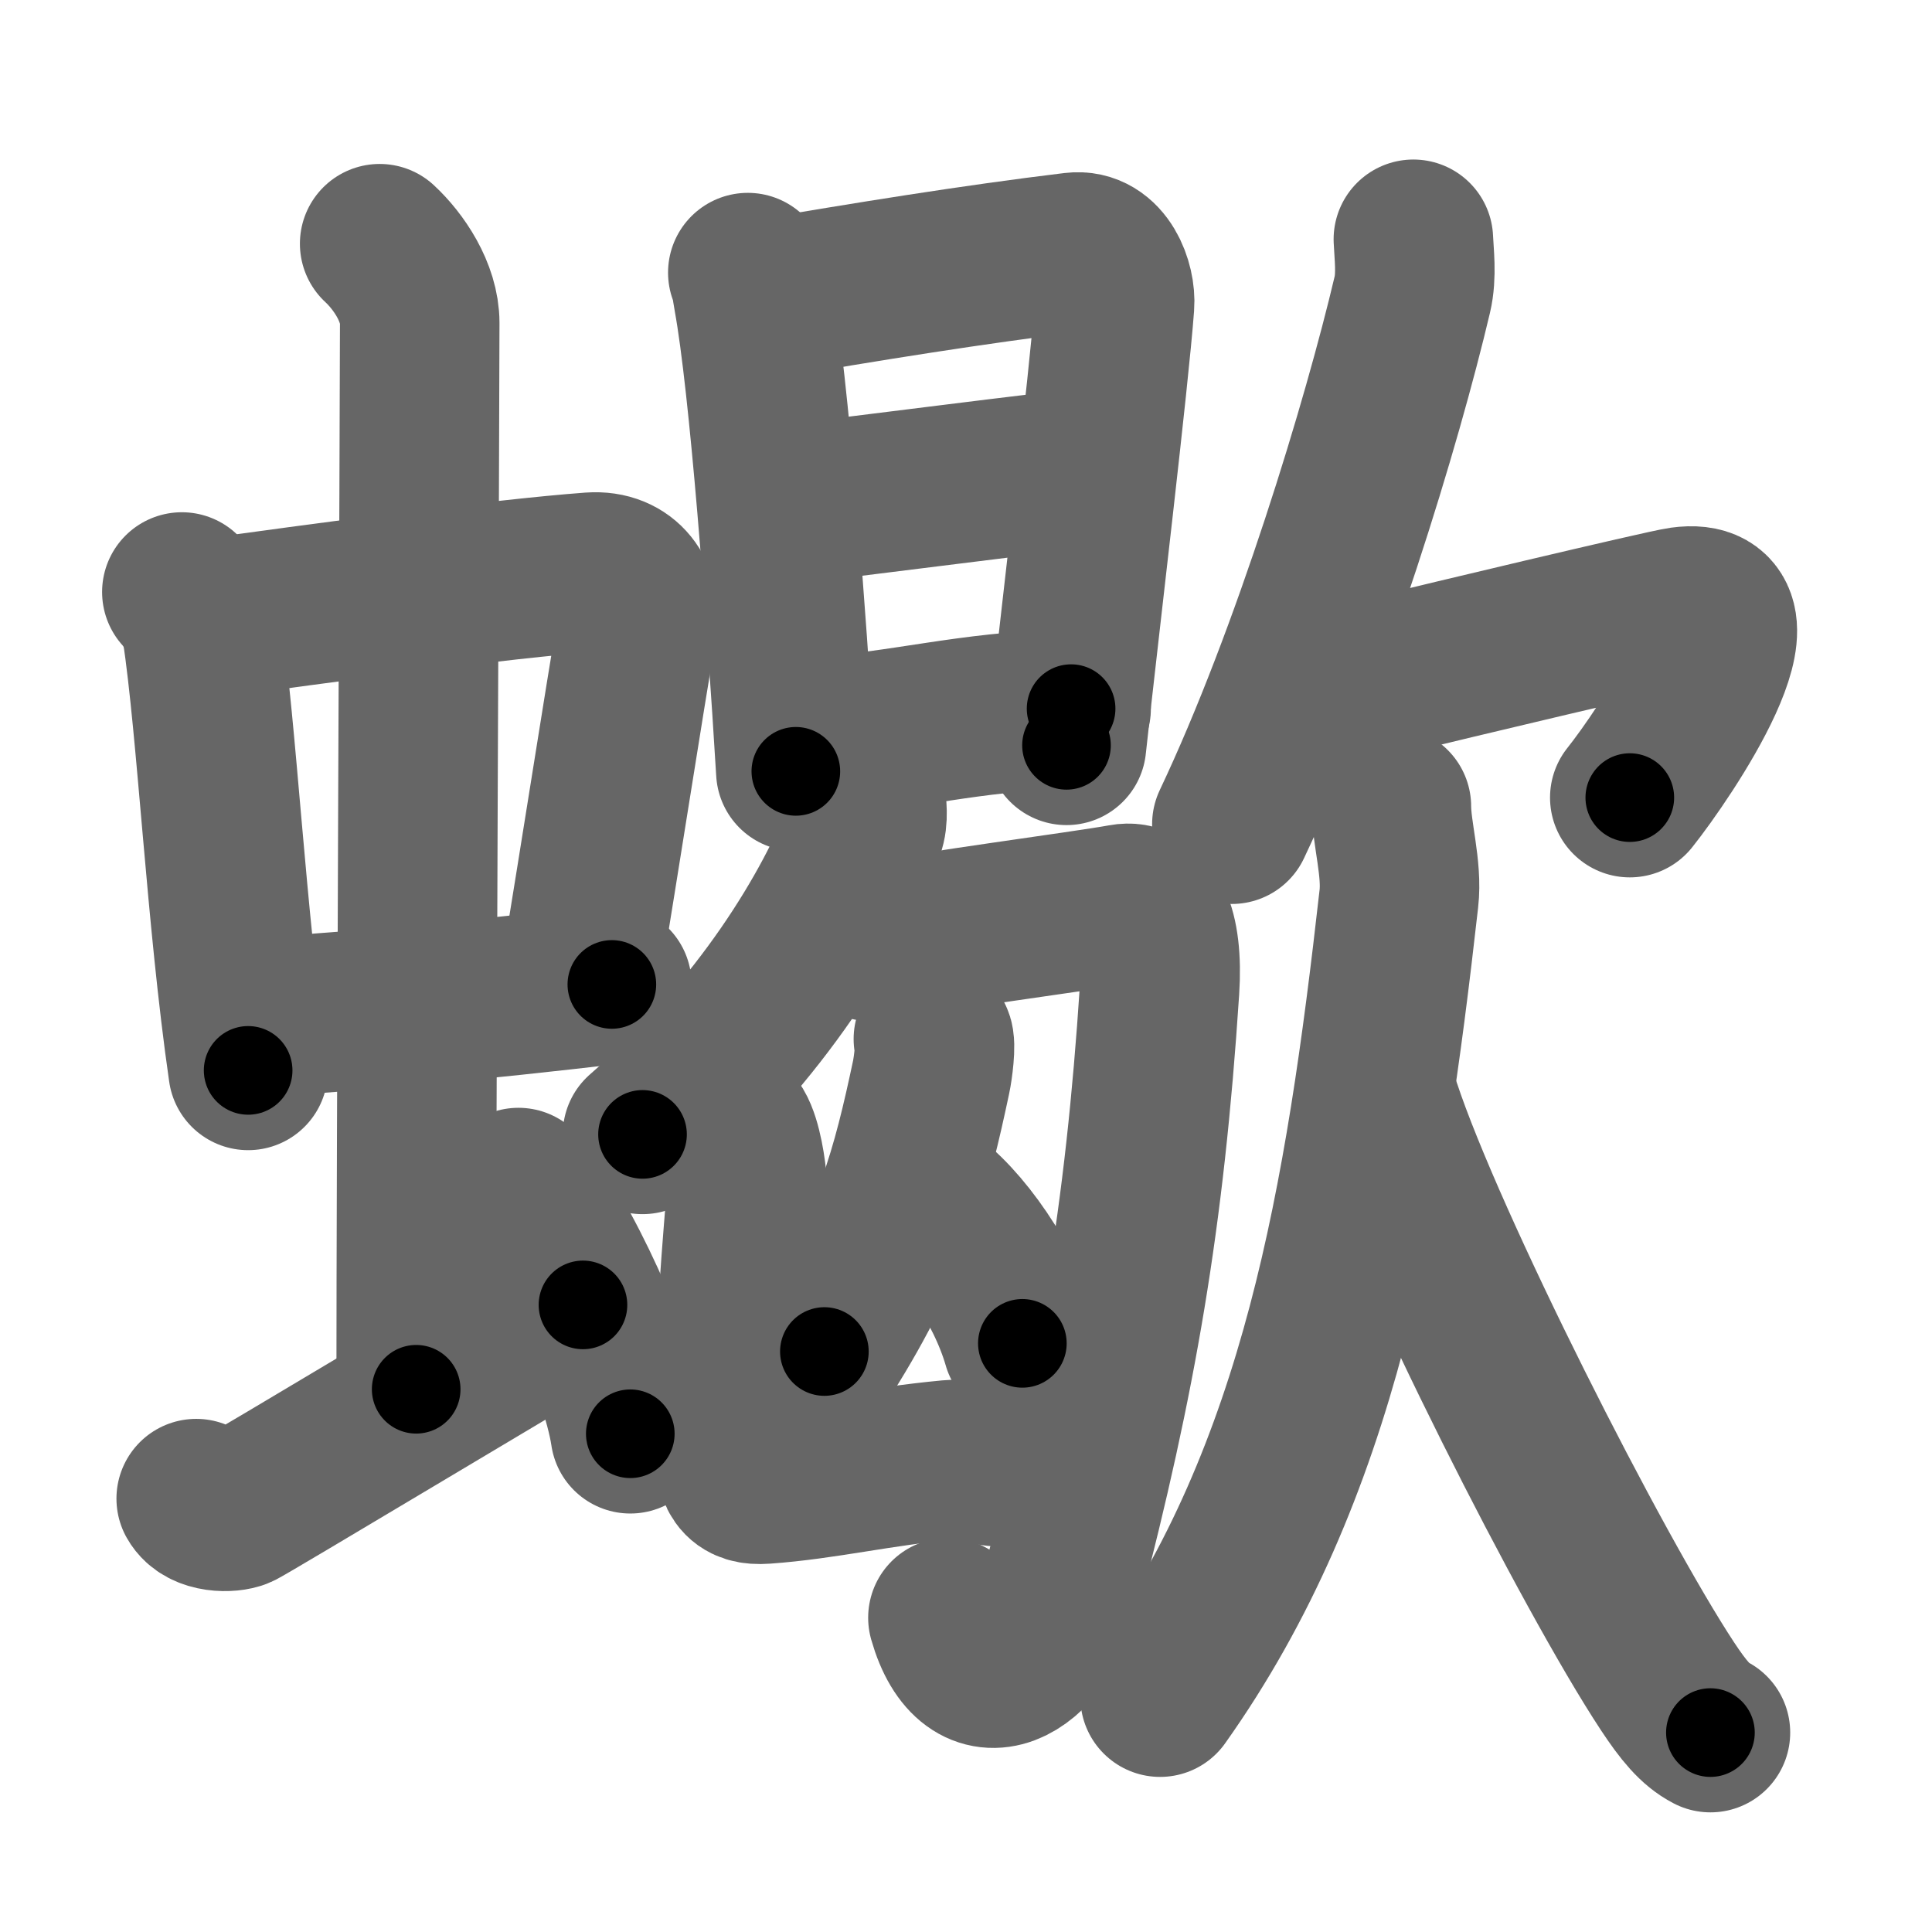 <svg xmlns="http://www.w3.org/2000/svg" width="109" height="109" viewBox="0 0 109 109" id="880d"><g fill="none" stroke="#666" stroke-width="9" stroke-linecap="round" stroke-linejoin="round"><g><g><g><g><path d="M10.26,33.4c0.46,0.51,1.02,1.4,1.12,2.06c0.87,5.79,1.37,16.29,2.62,24.93" /><path d="M11.22,34.98c6.93-0.97,17.11-2.33,22.13-2.7c1.96-0.14,2.86,1.38,2.62,2.83c-0.83,4.98-1.98,12.34-3.33,20.62" /><path d="M14.26,57.43c6.49-0.43,12.46-0.98,20.26-1.89" /></g><g><path d="M21.42,13.75c1.08,1,2.26,2.75,2.26,4.47c0,4.78-0.2,46.78-0.2,60.16" /></g></g><path d="M11.07,84.55c0.47,0.84,1.93,0.8,2.4,0.59c0.47-0.21,16.5-9.84,19.42-11.52" /><path d="M29.25,67c2.23,2.45,5.75,10.08,6.31,13.89" /></g><g><g><g><path d="M42.19,15.38c0.2,0.47,0.2,0.8,0.31,1.39c0.89,4.88,1.85,17.65,2.4,26.75" /><path d="M42.82,16.93c6.08-1.04,12.15-2.02,17.77-2.7c1.67-0.2,2.38,1.84,2.29,2.98c-0.31,4.18-1.95,17.86-2.71,24.84" /><path d="M44.09,28.49c3.49-0.37,15.83-2,17.59-2.1" /><path d="M45.43,41.65c6.21-0.48,8.77-1.45,15-1.67" /></g><g><g><g><path d="M48.85,44.98c0.04,0.45,0.16,1.19-0.07,1.8c-1.77,4.6-5.79,11.34-12.53,17.22" /></g><path d="M48.03,52.65c0.54,0.5,1.8,0.67,2.67,0.33c0.87-0.33,10.52-1.59,12.68-1.99c1.34-0.25,2.27,1.32,2.04,4.84C64.58,68.72,63,77.75,59.91,89.6c-1.16,4.45-5.01,6.65-6.43,1.67" /></g><g><path d="M52.66,58.62c0.16,0.26-0.02,1.65-0.13,2.16c-1.08,5.08-2.16,9.36-6.02,15.47" /><path d="M52.2,67.54c1.98,1.33,4.51,4.88,5.48,8.25" /></g><path d="M41.27,63.51c0.48,0.46,0.77,2.07,0.86,2.99c0.09,0.83-0.71,6.72-0.71,14.87c0,1.88,0.36,2.46,1.71,2.36c3.37-0.24,6.37-0.99,10.44-1.37c1.17-0.11,2.11,0.38,2.68,0.38" /></g></g><g><g><path d="M79.74,13.5c0.03,0.78,0.2,2.03-0.06,3.12C78,23.75,74,37,69.5,46.5" /><path d="M76.74,37.43c0.59,0.25,1.69,0.66,2.58,0.43c1.07-0.27,14.54-3.49,15.56-3.63c5.13-0.71-0.94,8.27-2.93,10.77" /></g><g><path d="M78.5,45.5c0,1.5,0.62,3.51,0.42,5.21C77,67.75,74.5,83,65.45,95.75" /><path d="M77.92,62.5c2.58,7.81,11.91,26.19,16.16,32.64c0.9,1.36,1.57,2.17,2.42,2.61" /></g></g></g></g></g><g fill="none" stroke="#000" stroke-width="5" stroke-linecap="round" stroke-linejoin="round"><g><g><g><g><path d="M10.26,33.4c0.46,0.51,1.02,1.4,1.12,2.06c0.87,5.79,1.37,16.29,2.62,24.93" stroke-dasharray="27.44" stroke-dashoffset="27.44"><animate id="0" attributeName="stroke-dashoffset" values="27.44;0" dur="0.27s" fill="freeze" begin="0s;880d.click" /></path><path d="M11.22,34.98c6.93-0.97,17.11-2.33,22.13-2.7c1.96-0.14,2.86,1.38,2.62,2.83c-0.83,4.98-1.98,12.34-3.33,20.62" stroke-dasharray="47.7" stroke-dashoffset="47.7"><animate attributeName="stroke-dashoffset" values="47.7" fill="freeze" begin="880d.click" /><animate id="1" attributeName="stroke-dashoffset" values="47.7;0" dur="0.48s" fill="freeze" begin="0.end" /></path><path d="M14.26,57.43c6.49-0.43,12.46-0.98,20.26-1.89" stroke-dasharray="20.35" stroke-dashoffset="20.35"><animate attributeName="stroke-dashoffset" values="20.35" fill="freeze" begin="880d.click" /><animate id="2" attributeName="stroke-dashoffset" values="20.35;0" dur="0.2s" fill="freeze" begin="1.end" /></path></g><g><path d="M21.42,13.75c1.08,1,2.26,2.75,2.26,4.47c0,4.78-0.2,46.78-0.2,60.16" stroke-dasharray="65.3" stroke-dashoffset="65.3"><animate attributeName="stroke-dashoffset" values="65.3" fill="freeze" begin="880d.click" /><animate id="3" attributeName="stroke-dashoffset" values="65.3;0" dur="0.49s" fill="freeze" begin="2.end" /></path></g></g><path d="M11.07,84.55c0.47,0.84,1.93,0.8,2.4,0.59c0.47-0.21,16.5-9.84,19.42-11.52" stroke-dasharray="25.23" stroke-dashoffset="25.23"><animate attributeName="stroke-dashoffset" values="25.23" fill="freeze" begin="880d.click" /><animate id="4" attributeName="stroke-dashoffset" values="25.23;0" dur="0.25s" fill="freeze" begin="3.end" /></path><path d="M29.25,67c2.23,2.45,5.75,10.08,6.31,13.89" stroke-dasharray="15.38" stroke-dashoffset="15.38"><animate attributeName="stroke-dashoffset" values="15.38" fill="freeze" begin="880d.click" /><animate id="5" attributeName="stroke-dashoffset" values="15.38;0" dur="0.15s" fill="freeze" begin="4.end" /></path></g><g><g><g><path d="M42.19,15.38c0.2,0.47,0.2,0.8,0.31,1.39c0.89,4.88,1.85,17.65,2.4,26.75" stroke-dasharray="28.29" stroke-dashoffset="28.29"><animate attributeName="stroke-dashoffset" values="28.29" fill="freeze" begin="880d.click" /><animate id="6" attributeName="stroke-dashoffset" values="28.29;0" dur="0.28s" fill="freeze" begin="5.end" /></path><path d="M42.82,16.93c6.08-1.04,12.15-2.02,17.77-2.7c1.67-0.2,2.38,1.84,2.29,2.98c-0.31,4.18-1.95,17.86-2.71,24.84" stroke-dasharray="47.23" stroke-dashoffset="47.23"><animate attributeName="stroke-dashoffset" values="47.23" fill="freeze" begin="880d.click" /><animate id="7" attributeName="stroke-dashoffset" values="47.23;0" dur="0.47s" fill="freeze" begin="6.end" /></path><path d="M44.09,28.49c3.49-0.37,15.83-2,17.59-2.1" stroke-dasharray="17.72" stroke-dashoffset="17.72"><animate attributeName="stroke-dashoffset" values="17.72" fill="freeze" begin="880d.click" /><animate id="8" attributeName="stroke-dashoffset" values="17.72;0" dur="0.18s" fill="freeze" begin="7.end" /></path><path d="M45.43,41.65c6.21-0.48,8.77-1.45,15-1.67" stroke-dasharray="15.1" stroke-dashoffset="15.1"><animate attributeName="stroke-dashoffset" values="15.1" fill="freeze" begin="880d.click" /><animate id="9" attributeName="stroke-dashoffset" values="15.1;0" dur="0.15s" fill="freeze" begin="8.end" /></path></g><g><g><g><path d="M48.85,44.98c0.04,0.45,0.16,1.19-0.07,1.8c-1.77,4.6-5.79,11.34-12.53,17.22" stroke-dasharray="23.31" stroke-dashoffset="23.31"><animate attributeName="stroke-dashoffset" values="23.31" fill="freeze" begin="880d.click" /><animate id="10" attributeName="stroke-dashoffset" values="23.31;0" dur="0.23s" fill="freeze" begin="9.end" /></path></g><path d="M48.03,52.65c0.54,0.5,1.8,0.67,2.67,0.33c0.87-0.33,10.52-1.59,12.68-1.99c1.34-0.25,2.27,1.32,2.04,4.84C64.58,68.72,63,77.75,59.91,89.6c-1.16,4.45-5.01,6.65-6.43,1.67" stroke-dasharray="66.31" stroke-dashoffset="66.31"><animate attributeName="stroke-dashoffset" values="66.31" fill="freeze" begin="880d.click" /><animate id="11" attributeName="stroke-dashoffset" values="66.31;0" dur="0.5s" fill="freeze" begin="10.end" /></path></g><g><path d="M52.66,58.62c0.16,0.26-0.02,1.65-0.13,2.16c-1.08,5.08-2.16,9.36-6.02,15.47" stroke-dasharray="18.89" stroke-dashoffset="18.89"><animate attributeName="stroke-dashoffset" values="18.89" fill="freeze" begin="880d.click" /><animate id="12" attributeName="stroke-dashoffset" values="18.89;0" dur="0.19s" fill="freeze" begin="11.end" /></path><path d="M52.2,67.54c1.98,1.33,4.51,4.88,5.48,8.25" stroke-dasharray="10.06" stroke-dashoffset="10.06"><animate attributeName="stroke-dashoffset" values="10.06" fill="freeze" begin="880d.click" /><animate id="13" attributeName="stroke-dashoffset" values="10.06;0" dur="0.1s" fill="freeze" begin="12.end" /></path></g><path d="M41.27,63.51c0.48,0.46,0.77,2.07,0.86,2.99c0.09,0.83-0.71,6.72-0.71,14.87c0,1.88,0.36,2.46,1.71,2.36c3.37-0.24,6.37-0.99,10.44-1.37c1.17-0.11,2.11,0.38,2.68,0.38" stroke-dasharray="34.78" stroke-dashoffset="34.78"><animate attributeName="stroke-dashoffset" values="34.78" fill="freeze" begin="880d.click" /><animate id="14" attributeName="stroke-dashoffset" values="34.78;0" dur="0.35s" fill="freeze" begin="13.end" /></path></g></g><g><g><path d="M79.74,13.5c0.03,0.78,0.2,2.03-0.06,3.12C78,23.75,74,37,69.5,46.5" stroke-dasharray="34.75" stroke-dashoffset="34.75"><animate attributeName="stroke-dashoffset" values="34.75" fill="freeze" begin="880d.click" /><animate id="15" attributeName="stroke-dashoffset" values="34.75;0" dur="0.35s" fill="freeze" begin="14.end" /></path><path d="M76.74,37.43c0.59,0.25,1.69,0.66,2.58,0.43c1.07-0.27,14.54-3.49,15.56-3.63c5.13-0.71-0.94,8.27-2.93,10.77" stroke-dasharray="32.25" stroke-dashoffset="32.25"><animate attributeName="stroke-dashoffset" values="32.25" fill="freeze" begin="880d.click" /><animate id="16" attributeName="stroke-dashoffset" values="32.25;0" dur="0.32s" fill="freeze" begin="15.end" /></path></g><g><path d="M78.5,45.5c0,1.5,0.62,3.51,0.42,5.21C77,67.75,74.5,83,65.45,95.75" stroke-dasharray="52.79" stroke-dashoffset="52.79"><animate attributeName="stroke-dashoffset" values="52.79" fill="freeze" begin="880d.click" /><animate id="17" attributeName="stroke-dashoffset" values="52.79;0" dur="0.53s" fill="freeze" begin="16.end" /></path><path d="M77.92,62.5c2.58,7.81,11.91,26.19,16.16,32.64c0.9,1.36,1.57,2.17,2.42,2.61" stroke-dasharray="40.07" stroke-dashoffset="40.07"><animate attributeName="stroke-dashoffset" values="40.07" fill="freeze" begin="880d.click" /><animate id="18" attributeName="stroke-dashoffset" values="40.07;0" dur="0.4s" fill="freeze" begin="17.end" /></path></g></g></g></g></g></svg>